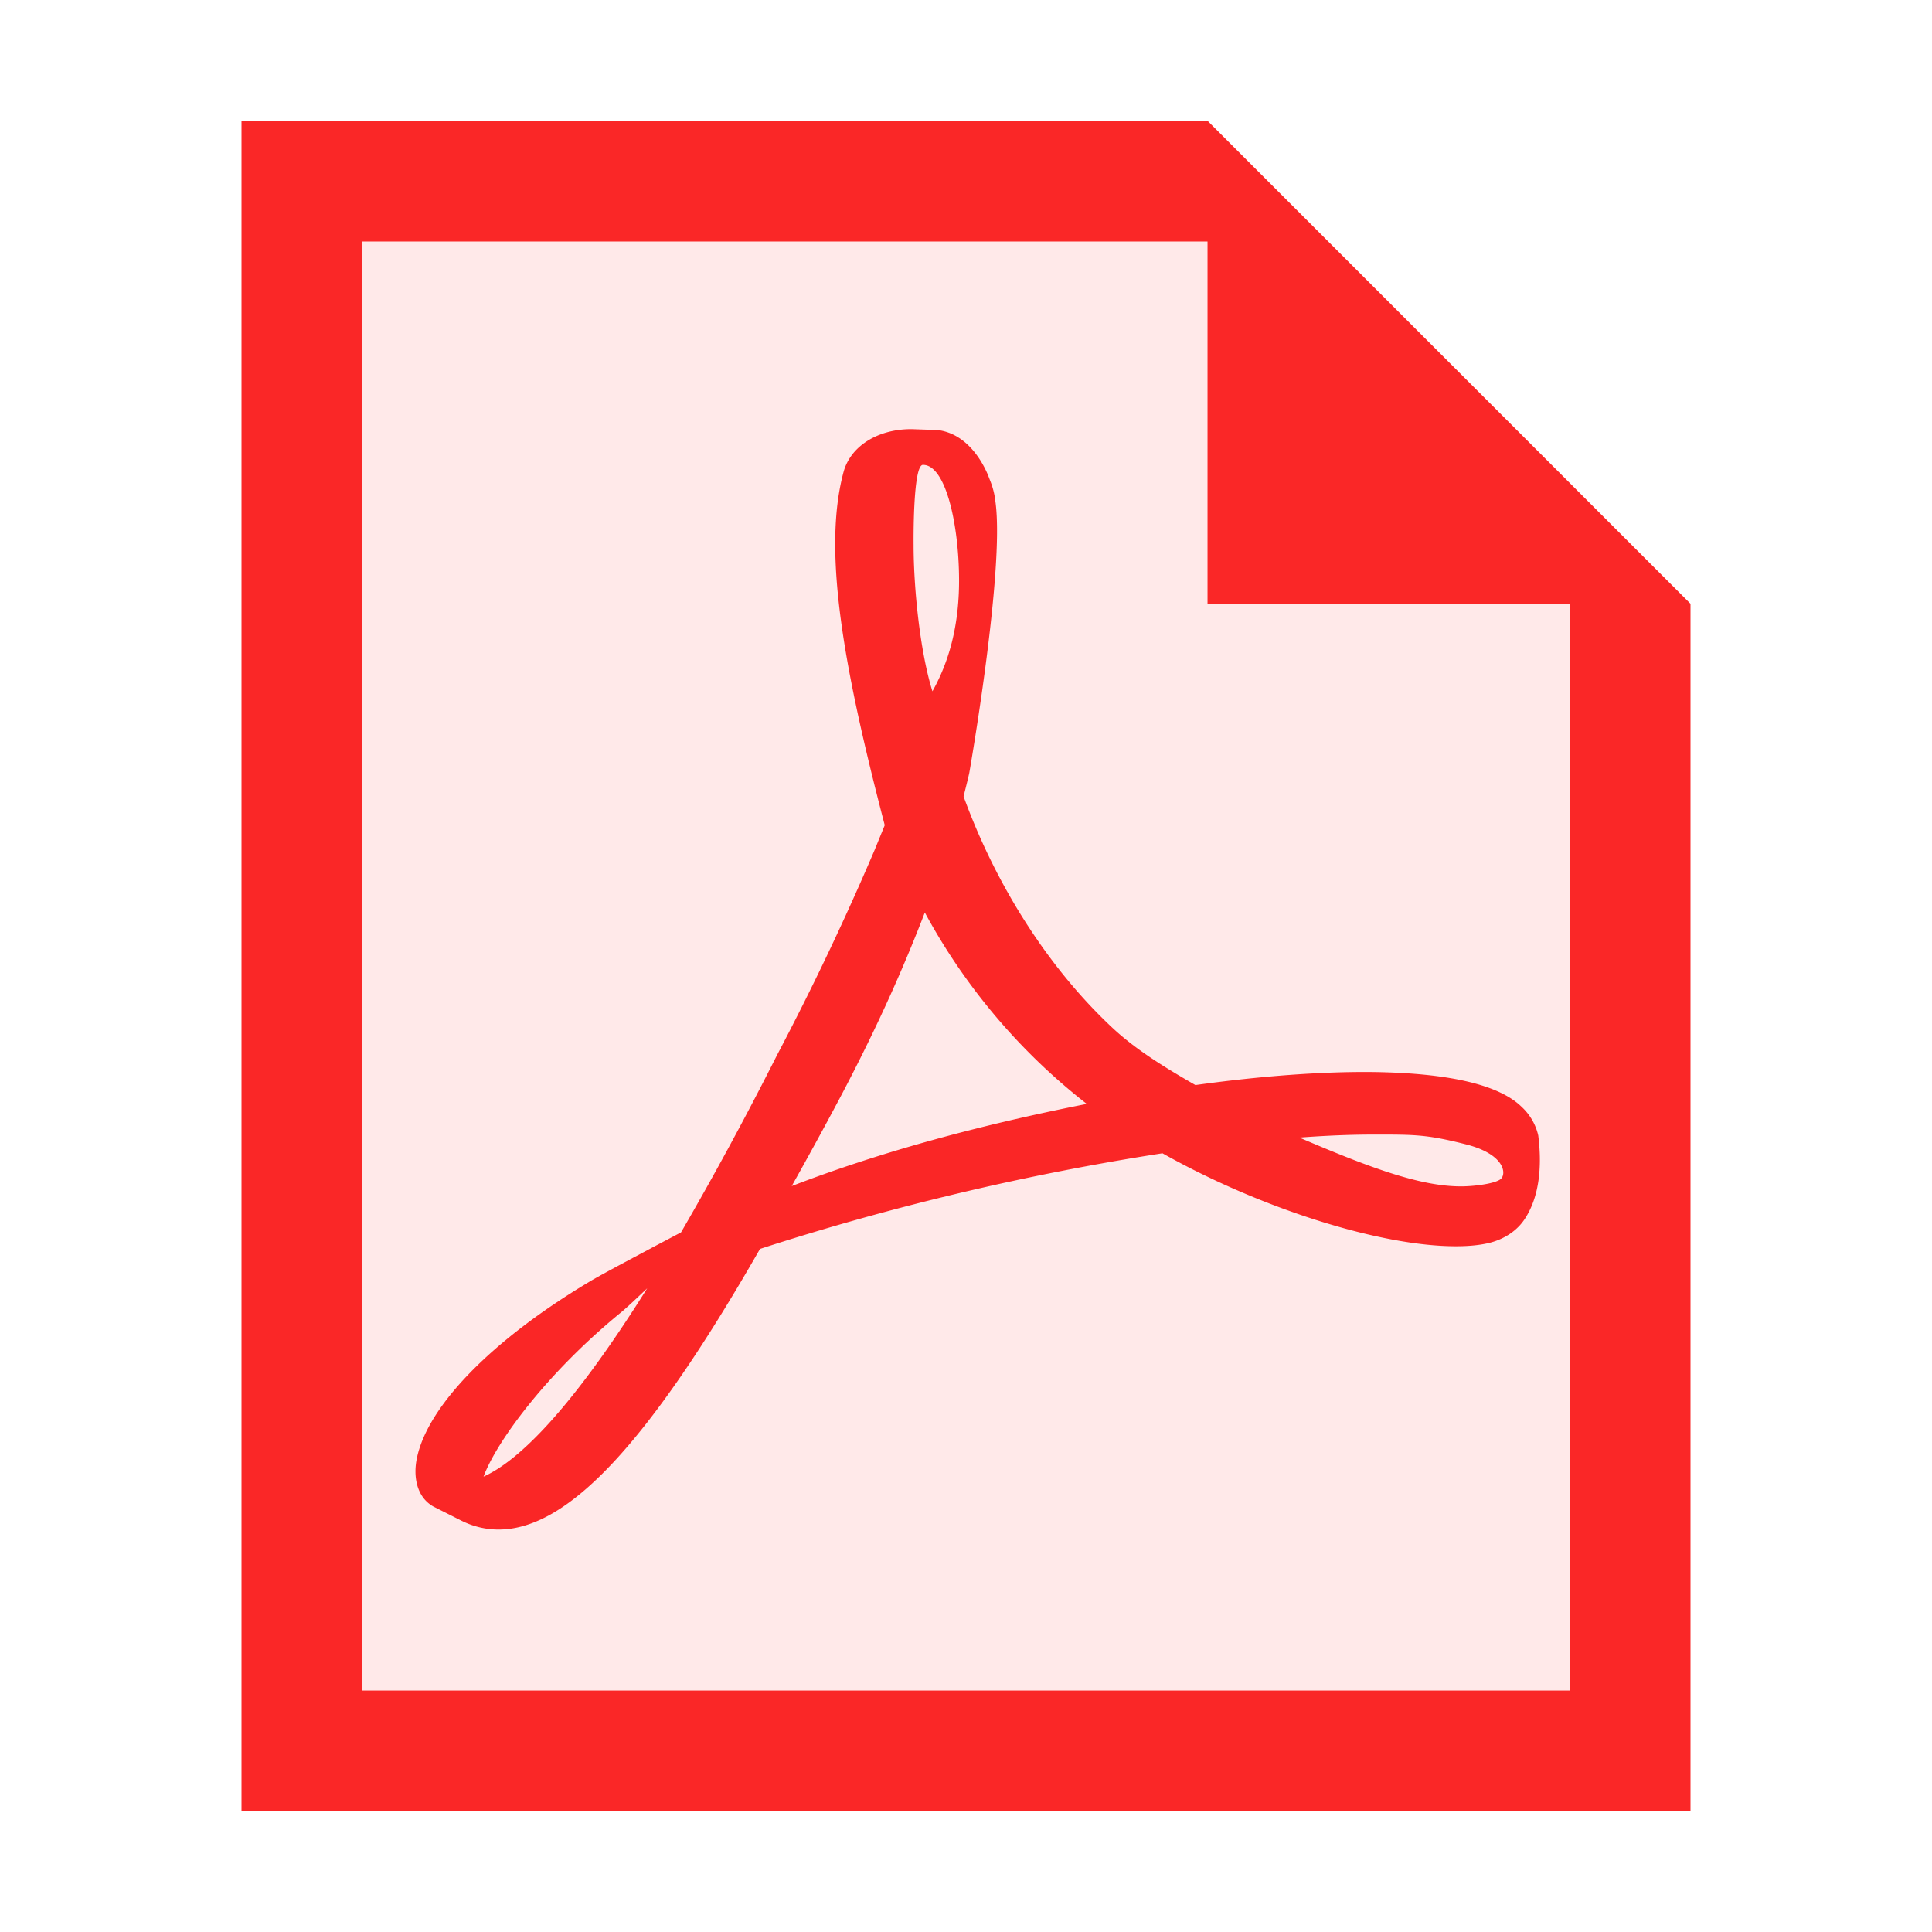 <svg xmlns:osb="http://www.openswatchbook.org/uri/2009/osb" xmlns="http://www.w3.org/2000/svg" height="16" viewBox="0 0 16 16" width="16"><title>Template icons dark</title><defs><linearGradient id="h"><stop offset="0" stop-color="#f72424" stop-opacity=".066"/><stop offset="1" stop-color="#f72424" stop-opacity=".118"/></linearGradient><linearGradient id="g" osb:paint="solid"><stop offset="0" stop-opacity=".196"/></linearGradient><linearGradient id="f" osb:paint="solid"><stop offset="0" stop-color="#fff" stop-opacity=".162"/></linearGradient><linearGradient id="e" osb:paint="solid"><stop offset="0" stop-opacity=".009"/></linearGradient><linearGradient id="d" osb:paint="solid"><stop offset="0" stop-opacity=".026"/></linearGradient><linearGradient id="b"><stop offset="0" stop-color="#fa2727"/><stop offset="1" stop-color="#fb4e4e"/></linearGradient><linearGradient id="a"><stop offset="0" stop-color="#fa2727"/><stop offset="1" stop-color="#d90101"/></linearGradient><linearGradient id="c"><stop offset="0" stop-opacity="0"/><stop offset="1" stop-opacity=".102"/></linearGradient></defs><g fill="#fa2727" stroke-width=".231"><path style="isolation:auto;mix-blend-mode:normal;marker:none" d="M2 1v14h12V5l-4-4zm1 1h7v3h3v9H3z" color="#000" overflow="visible" paint-order="fill markers stroke"/><path d="M12.602 9.167c-.186-.183-.599-.28-1.227-.289-.425-.005-.937.033-1.475.108-.242-.139-.49-.29-.685-.472-.525-.49-.963-1.17-1.235-1.918.017-.07.033-.131.047-.194 0 0 .295-1.678.217-2.246a.656.656 0 0 0-.038-.16l-.026-.067c-.08-.185-.238-.381-.485-.37l-.145-.005h-.004c-.276 0-.5.14-.559.351-.18.66.006 1.649.34 2.929l-.085.208a23.03 23.03 0 0 1-.806 1.694l-.034.067a28.44 28.44 0 0 1-.762 1.403l-.237.125c-.017.01-.424.224-.519.282-.808.482-1.344 1.03-1.432 1.465-.029.139-.008.316.136.398l.23.116c.099.05.204.075.311.075.576 0 1.244-.717 2.165-2.324a21.56 21.56 0 0 1 3.333-.792c.808.455 1.802.77 2.43.77.111 0 .207-.01.285-.03.12-.032.222-.1.284-.194.122-.183.146-.436.113-.694a.464.464 0 0 0-.137-.236zM4.004 12.23c.105-.287.52-.855 1.135-1.358.039-.031.134-.12.221-.203-.642 1.024-1.073 1.433-1.356 1.56zm3.64-8.38c.184 0 .29.467.298.904.009.437-.093.744-.22.971-.105-.336-.156-.866-.156-1.212 0 0-.008-.663.077-.663zM6.557 9.822c.129-.23.263-.474.4-.732.334-.632.545-1.126.702-1.533A5.063 5.063 0 0 0 9 9.142c-.93.184-1.734.408-2.442.68zm5.865-.053c-.056.036-.219.056-.323.056-.337 0-.754-.154-1.338-.404.224-.017.43-.025.615-.025.338 0 .438-.002.768.082.33.085.335.256.278.291z" style="marker:none" paint-order="fill markers stroke"/><path d="M3 2h7v3h3v9H3z" style="isolation:auto;mix-blend-mode:normal;marker:none" color="#000" overflow="visible" opacity=".1" paint-order="fill markers stroke"/></g></svg>